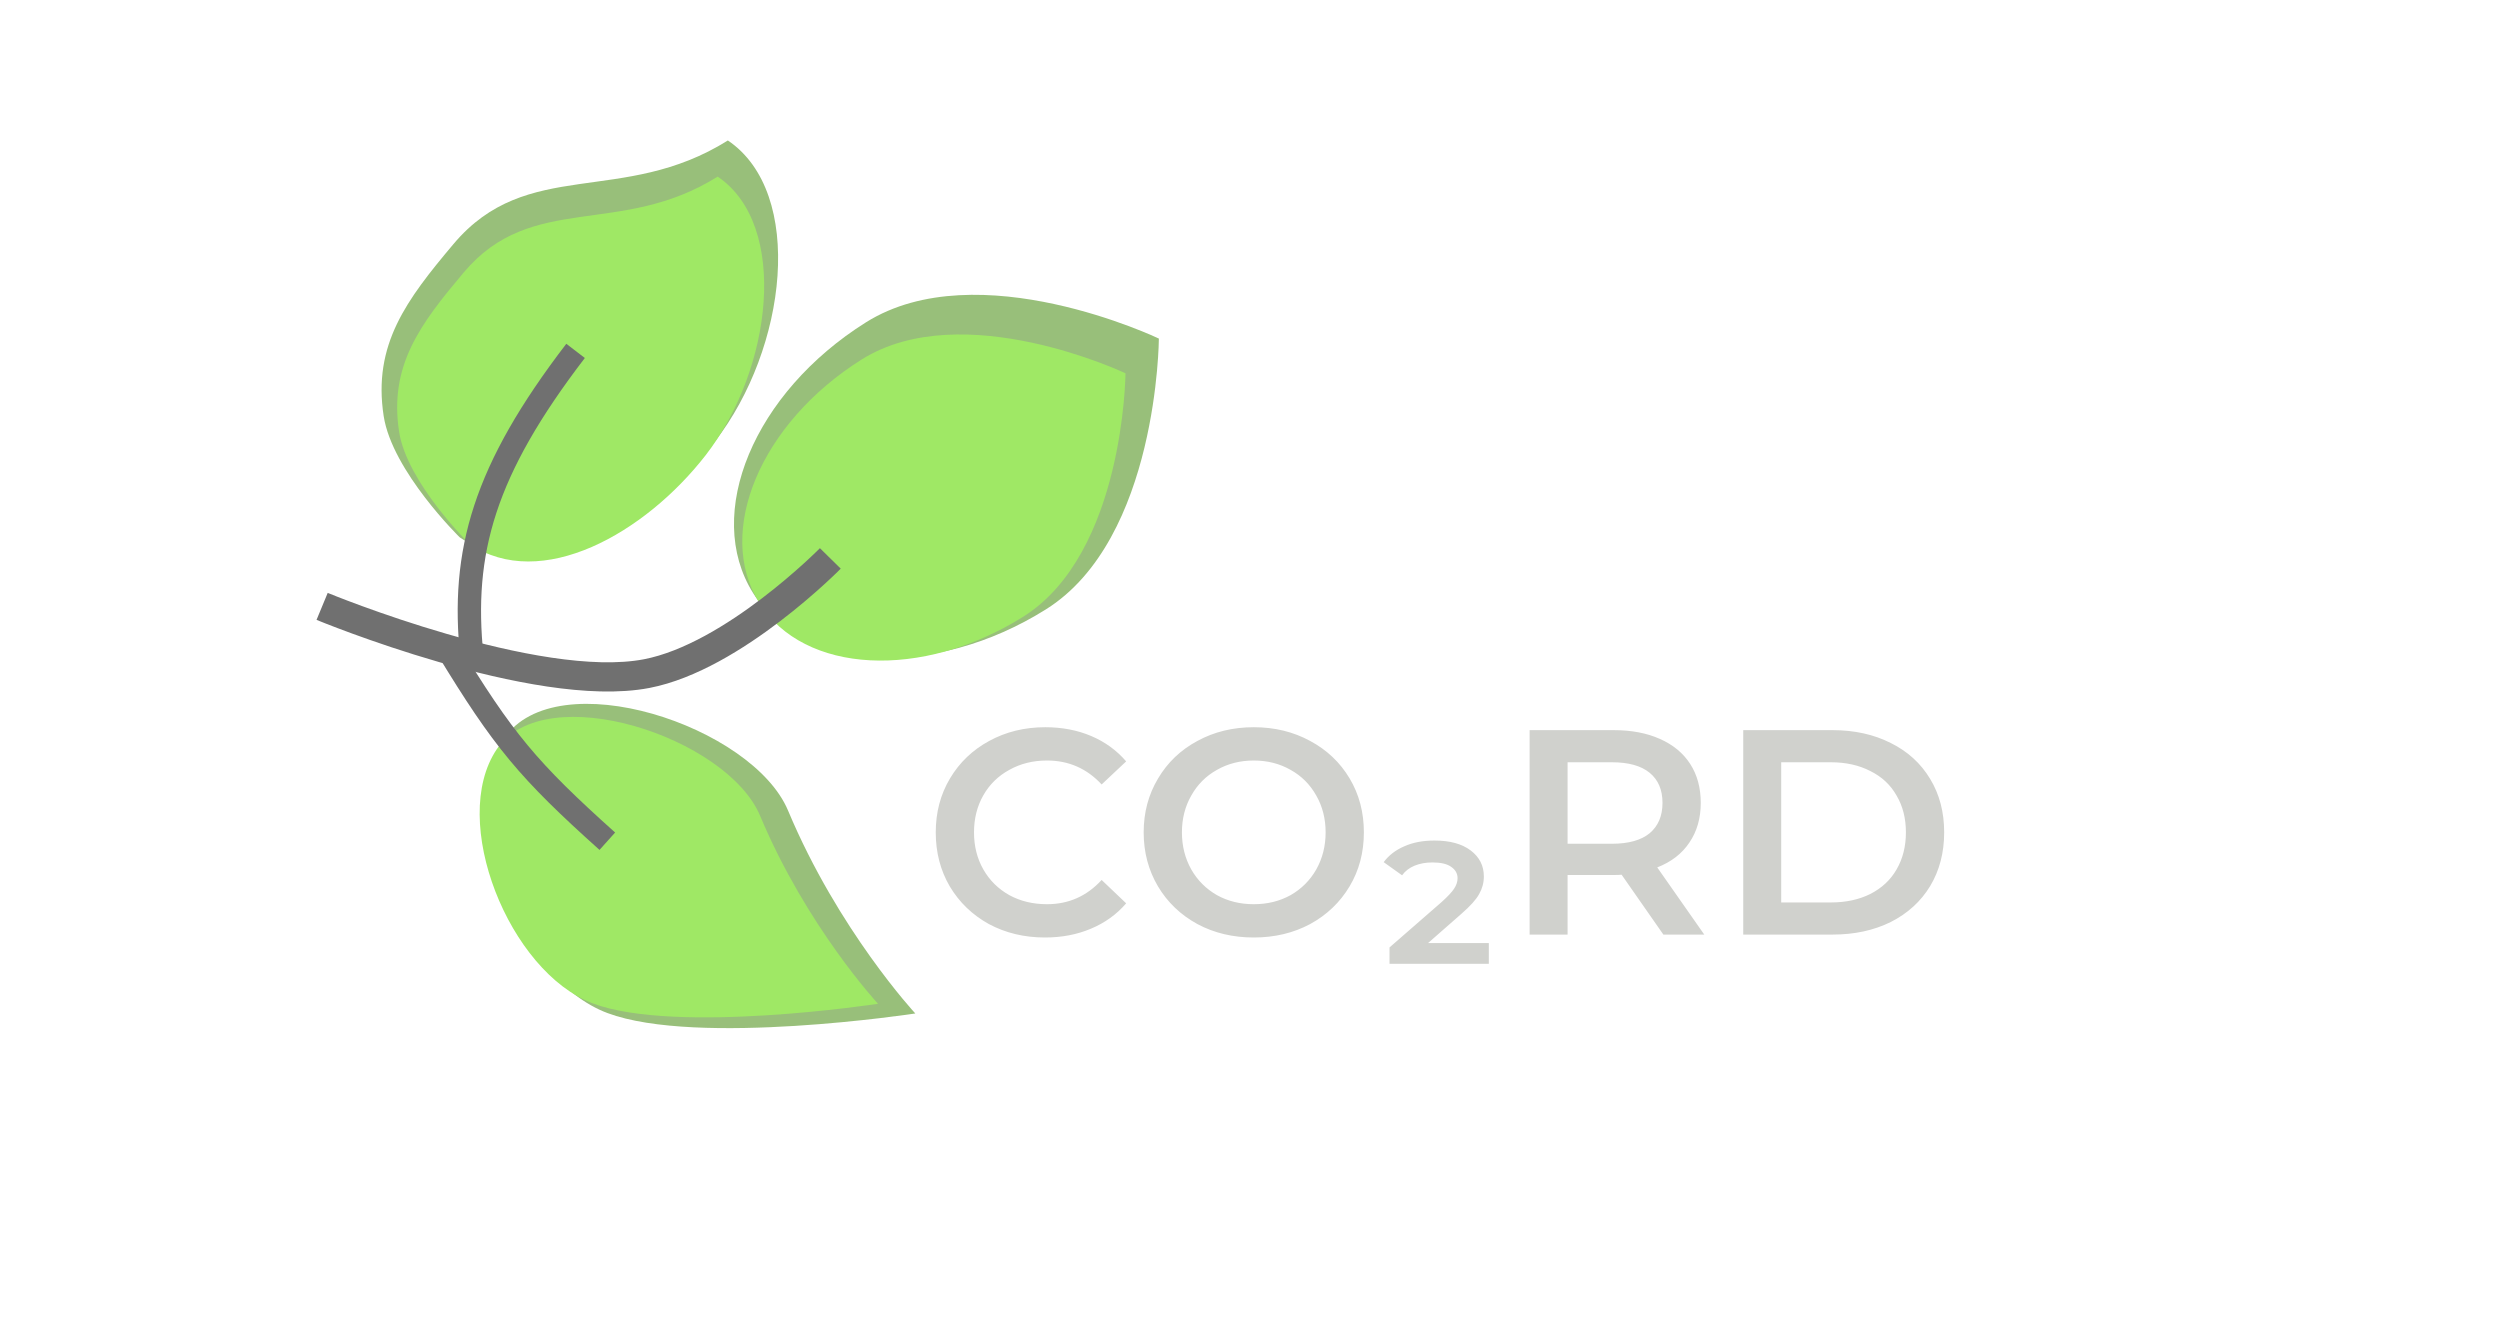 <svg width="214" height="113" viewBox="0 0 214 113" fill="none" xmlns="http://www.w3.org/2000/svg">
<title>eco₂rd logo with leaves</title>
<path d="M89.537 52.158C79.946 58.174 68.721 57.551 64.466 50.767C60.211 43.983 64.537 33.606 74.128 27.591C83.72 21.575 99.199 28.982 99.199 28.982C99.199 28.982 99.129 46.142 89.537 52.158Z" fill="#98BF7A"/>
<path d="M87.577 52.797C78.921 58.226 68.812 57.696 64.997 51.614C61.182 45.532 65.107 36.2 73.762 30.771C82.418 25.342 96.342 31.954 96.342 31.954C96.342 31.954 96.233 47.368 87.577 52.797Z" fill="#9FE865"/>
<path d="M51.994 86.716C44.296 83.829 38.655 69.85 43.143 63.218C47.631 56.586 64.42 62.138 67.458 69.386C71.753 79.635 78.35 86.753 78.35 86.753C78.35 86.753 59.692 89.602 51.994 86.716Z" fill="#98BF7A"/>
<path d="M50.736 85.889C43.603 83.215 38.376 70.261 42.535 64.116C46.694 57.97 62.25 63.115 65.065 69.832C69.046 79.328 75.158 85.924 75.158 85.924C75.158 85.924 57.869 88.564 50.736 85.889Z" fill="#9FE865"/>
<path d="M38.814 20.894C45.127 13.391 53.296 17.674 62.305 12.024C68.941 16.507 67.372 29.838 61.193 37.793C55.604 44.988 45.989 50.481 39.354 45.998C39.354 45.998 33.574 40.346 32.843 35.617C31.895 29.485 34.819 25.642 38.814 20.894Z" fill="#98BF7A"/>
<path d="M39.69 23.328C45.533 16.383 53.094 20.347 61.432 15.118C67.574 19.267 66.122 31.606 60.403 38.968C55.23 45.628 46.331 50.712 40.19 46.563C40.19 46.563 34.84 41.332 34.163 36.955C33.286 31.279 35.993 27.722 39.69 23.328Z" fill="#9FE865"/>
<path d="M27.574 51.906C27.574 51.906 45.882 59.485 55.355 57.661C62.788 56.231 71.076 47.801 71.076 47.801" stroke="#707070" stroke-width="2.5"/>
<path d="M38.288 55.496C43.067 63.354 45.2 65.924 51.986 72.008" stroke="#707070" stroke-width="2"/>
<path d="M40.396 56.243C39.45 47.201 41.446 40.246 49.269 30.036" stroke="#707070" stroke-width="2"/>
<path d="M89.45 80.25C87.683 80.25 86.083 79.867 84.65 79.1C83.233 78.317 82.117 77.242 81.3 75.875C80.5 74.508 80.1 72.967 80.1 71.25C80.1 69.533 80.508 67.992 81.325 66.625C82.142 65.258 83.258 64.192 84.675 63.425C86.108 62.642 87.708 62.25 89.475 62.25C90.908 62.25 92.217 62.5 93.4 63C94.583 63.5 95.583 64.225 96.4 65.175L94.3 67.15C93.033 65.783 91.475 65.1 89.625 65.1C88.425 65.1 87.35 65.367 86.4 65.9C85.45 66.417 84.708 67.142 84.175 68.075C83.642 69.008 83.375 70.067 83.375 71.25C83.375 72.433 83.642 73.492 84.175 74.425C84.708 75.358 85.45 76.092 86.4 76.625C87.35 77.142 88.425 77.4 89.625 77.4C91.475 77.4 93.033 76.708 94.3 75.325L96.4 77.325C95.583 78.275 94.575 79 93.375 79.5C92.192 80 90.883 80.25 89.45 80.25ZM107.323 80.25C105.54 80.25 103.931 79.867 102.498 79.1C101.065 78.317 99.939 77.242 99.123 75.875C98.306 74.492 97.898 72.95 97.898 71.25C97.898 69.55 98.306 68.017 99.123 66.65C99.939 65.267 101.065 64.192 102.498 63.425C103.931 62.642 105.54 62.25 107.323 62.25C109.106 62.25 110.715 62.642 112.148 63.425C113.581 64.192 114.706 65.258 115.523 66.625C116.34 67.992 116.748 69.533 116.748 71.25C116.748 72.967 116.34 74.508 115.523 75.875C114.706 77.242 113.581 78.317 112.148 79.1C110.715 79.867 109.106 80.25 107.323 80.25ZM107.323 77.4C108.49 77.4 109.54 77.142 110.473 76.625C111.406 76.092 112.14 75.358 112.673 74.425C113.206 73.475 113.473 72.417 113.473 71.25C113.473 70.083 113.206 69.033 112.673 68.1C112.14 67.15 111.406 66.417 110.473 65.9C109.54 65.367 108.49 65.1 107.323 65.1C106.156 65.1 105.106 65.367 104.173 65.9C103.24 66.417 102.506 67.15 101.973 68.1C101.44 69.033 101.173 70.083 101.173 71.25C101.173 72.417 101.44 73.475 101.973 74.425C102.506 75.358 103.24 76.092 104.173 76.625C105.106 77.142 106.156 77.4 107.323 77.4ZM127.443 80.725V82.5H118.943V81.1L123.418 77.2C123.934 76.733 124.284 76.358 124.468 76.075C124.668 75.775 124.768 75.475 124.768 75.175C124.768 74.775 124.584 74.45 124.218 74.2C123.868 73.95 123.334 73.825 122.618 73.825C122.051 73.825 121.543 73.917 121.093 74.1C120.643 74.283 120.284 74.558 120.018 74.925L118.443 73.8C118.876 73.217 119.459 72.767 120.193 72.45C120.926 72.117 121.793 71.95 122.793 71.95C124.109 71.95 125.143 72.233 125.893 72.8C126.643 73.367 127.018 74.108 127.018 75.025C127.018 75.558 126.884 76.058 126.618 76.525C126.368 76.992 125.859 77.558 125.093 78.225L122.243 80.725H127.443ZM142.385 80L138.81 74.875C138.66 74.892 138.435 74.9 138.135 74.9H134.185V80H130.935V62.5H138.135C139.652 62.5 140.968 62.75 142.085 63.25C143.218 63.75 144.085 64.467 144.685 65.4C145.285 66.333 145.585 67.442 145.585 68.725C145.585 70.042 145.26 71.175 144.61 72.125C143.977 73.075 143.06 73.783 141.86 74.25L145.885 80H142.385ZM142.31 68.725C142.31 67.608 141.943 66.75 141.21 66.15C140.477 65.55 139.402 65.25 137.985 65.25H134.185V72.225H137.985C139.402 72.225 140.477 71.925 141.21 71.325C141.943 70.708 142.31 69.842 142.31 68.725ZM149.221 62.5H156.871C158.738 62.5 160.396 62.867 161.846 63.6C163.296 64.317 164.421 65.342 165.221 66.675C166.021 67.992 166.421 69.517 166.421 71.25C166.421 72.983 166.021 74.517 165.221 75.85C164.421 77.167 163.296 78.192 161.846 78.925C160.396 79.642 158.738 80 156.871 80H149.221V62.5ZM156.721 77.25C158.004 77.25 159.129 77.008 160.096 76.525C161.079 76.025 161.829 75.325 162.346 74.425C162.879 73.508 163.146 72.45 163.146 71.25C163.146 70.05 162.879 69 162.346 68.1C161.829 67.183 161.079 66.483 160.096 66C159.129 65.5 158.004 65.25 156.721 65.25H152.471V77.25H156.721Z" fill="#D0D1CD"/>
</svg>
